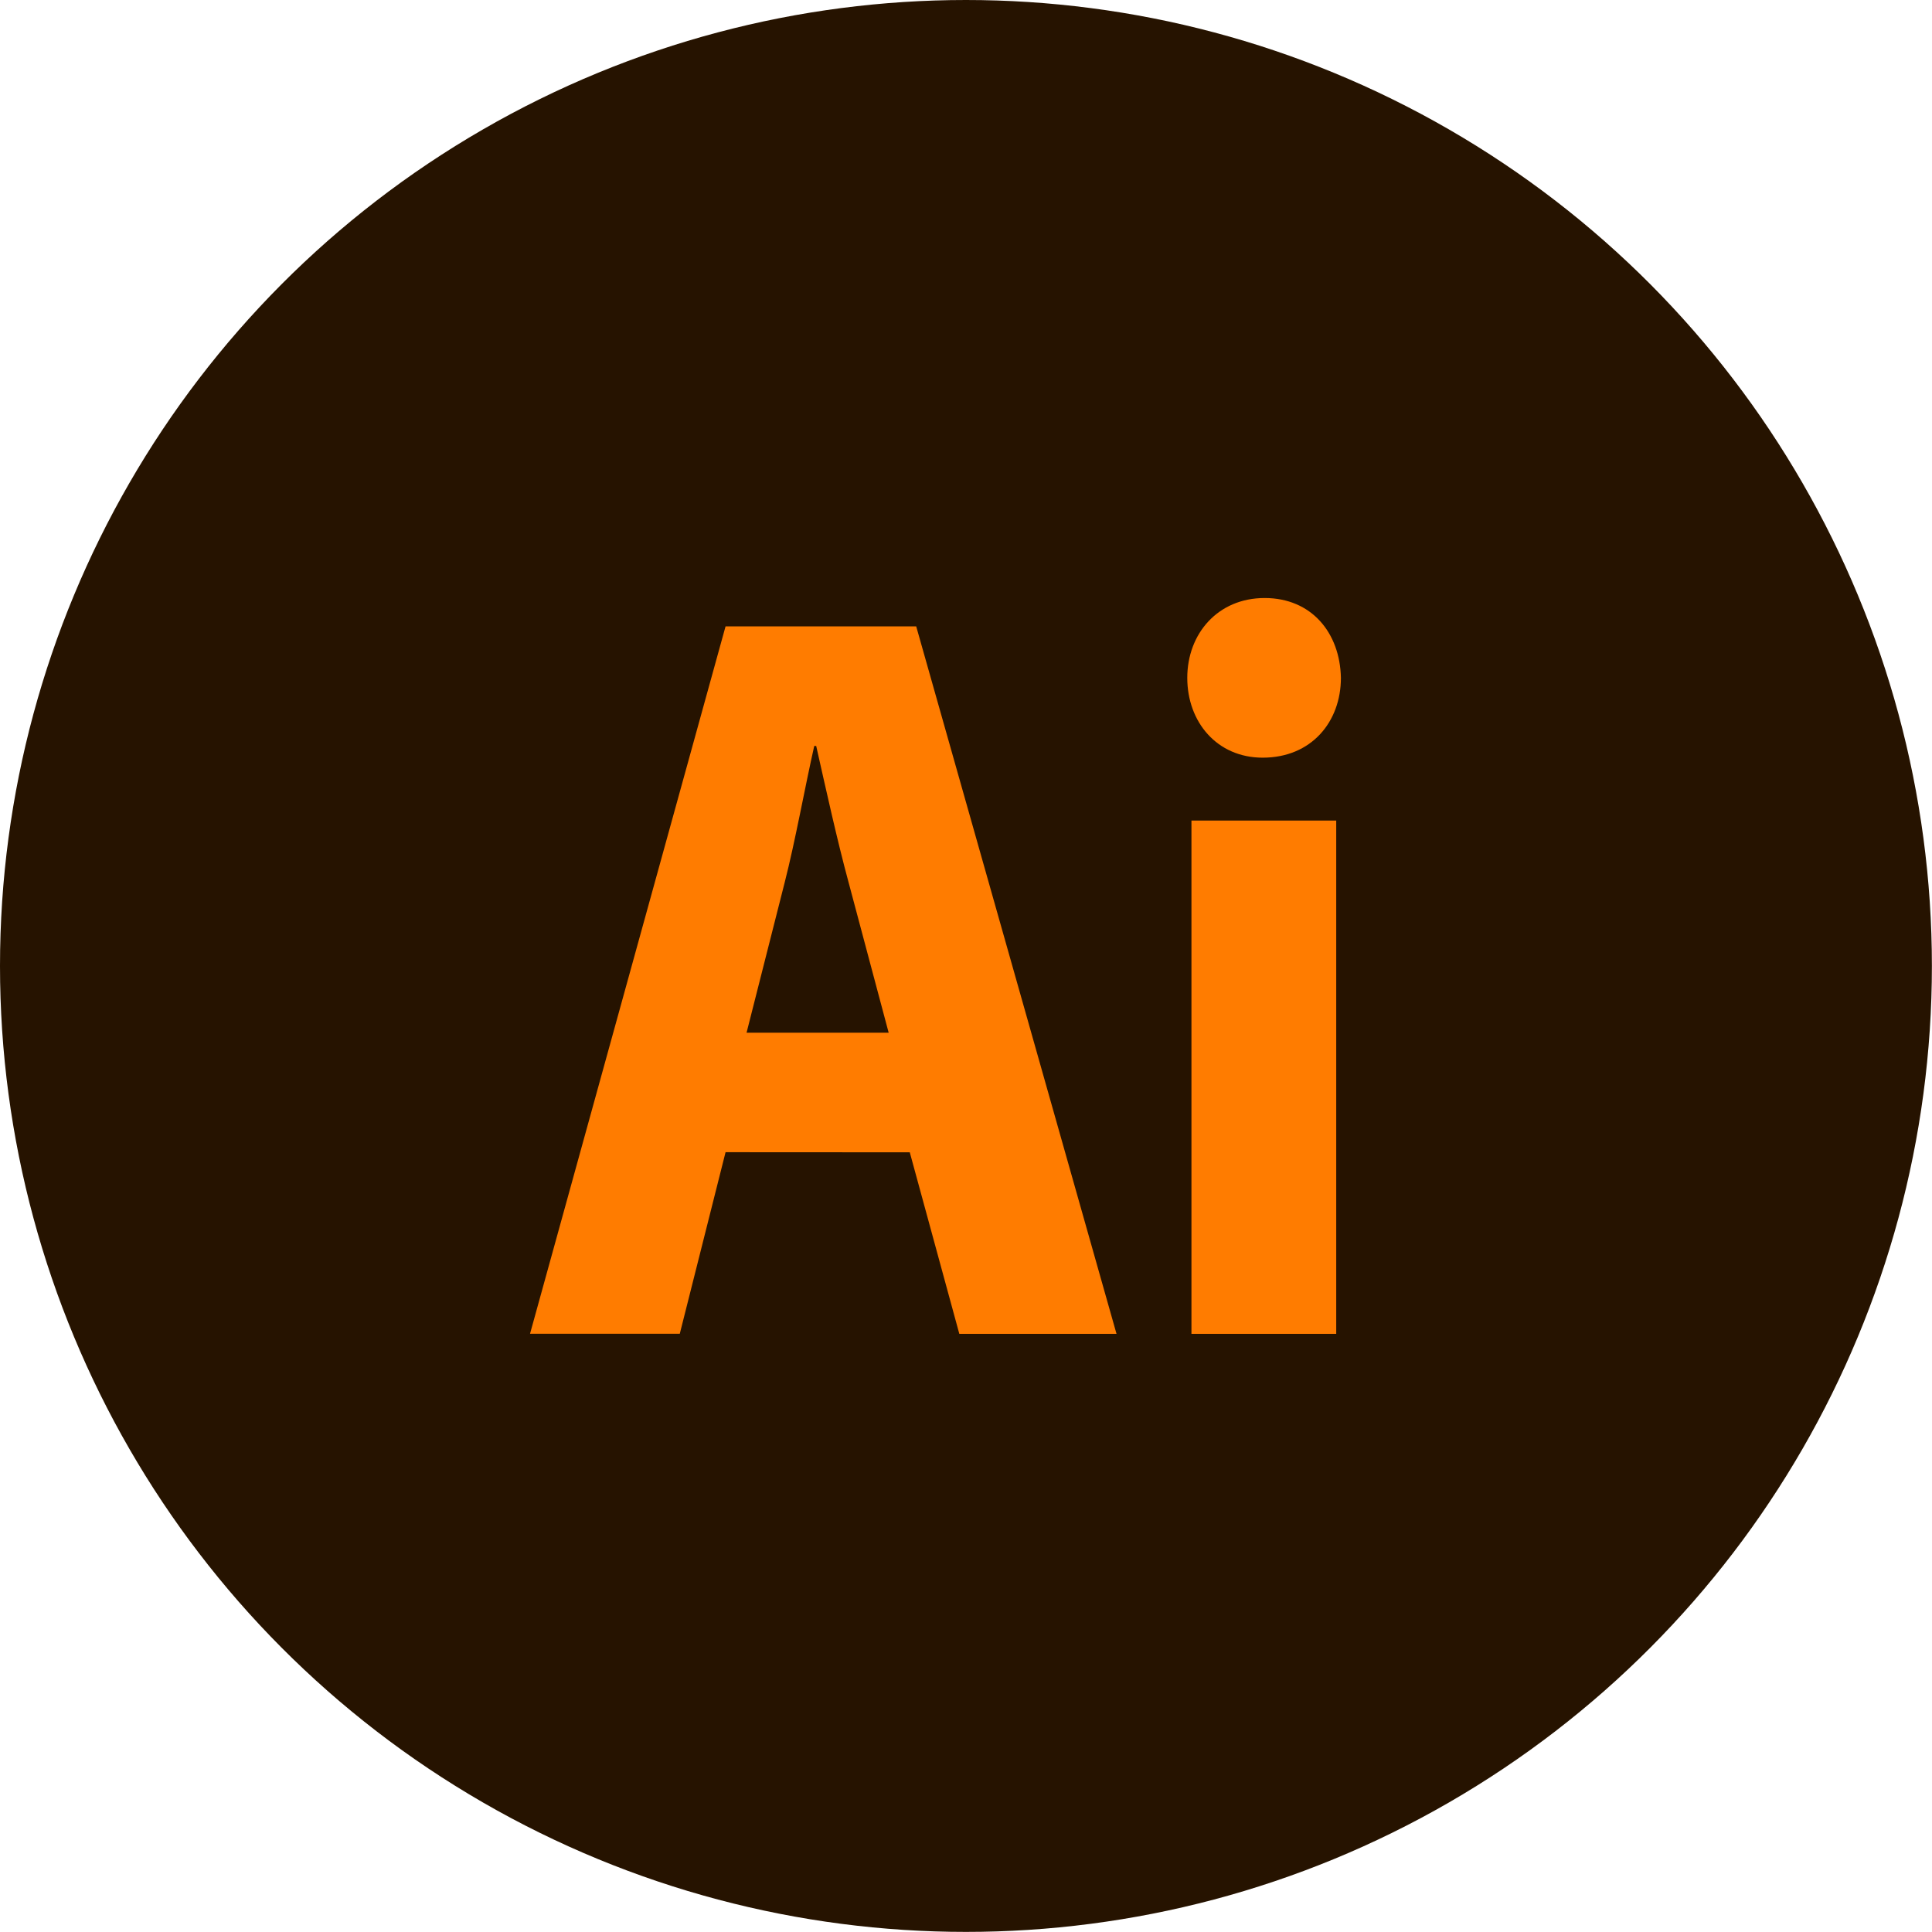 <svg id="圖層_1" data-name="圖層 1" xmlns="http://www.w3.org/2000/svg" viewBox="0 0 189.51 189.51"><defs><style>.cls-1{fill:#261300;}.cls-2{fill:#ff7c00;}</style></defs><title>ai</title><circle class="cls-1" cx="94.75" cy="94.75" r="94.75"/><path class="cls-2" d="M76.3,118.72l-4.49,17.81H57.12L76.3,67.14H95l19.65,69.4H99.23l-4.86-17.81ZM92.3,107,88.37,92.26c-1.12-4.12-2.25-9.27-3.18-13.39H85c-.93,4.12-1.87,9.37-2.9,13.39L78.36,107Z" transform="translate(-5.13 -5.7)"/><path class="cls-2" d="M136.66,72.19c0,4.32-2.9,7.83-7.67,7.83-4.49,0-7.4-3.5-7.4-7.83s3-7.83,7.59-7.83S136.57,67.76,136.66,72.19ZM122,136.54V86.19H136.2v50.35Z" transform="translate(-5.13 -5.7)"/></svg>